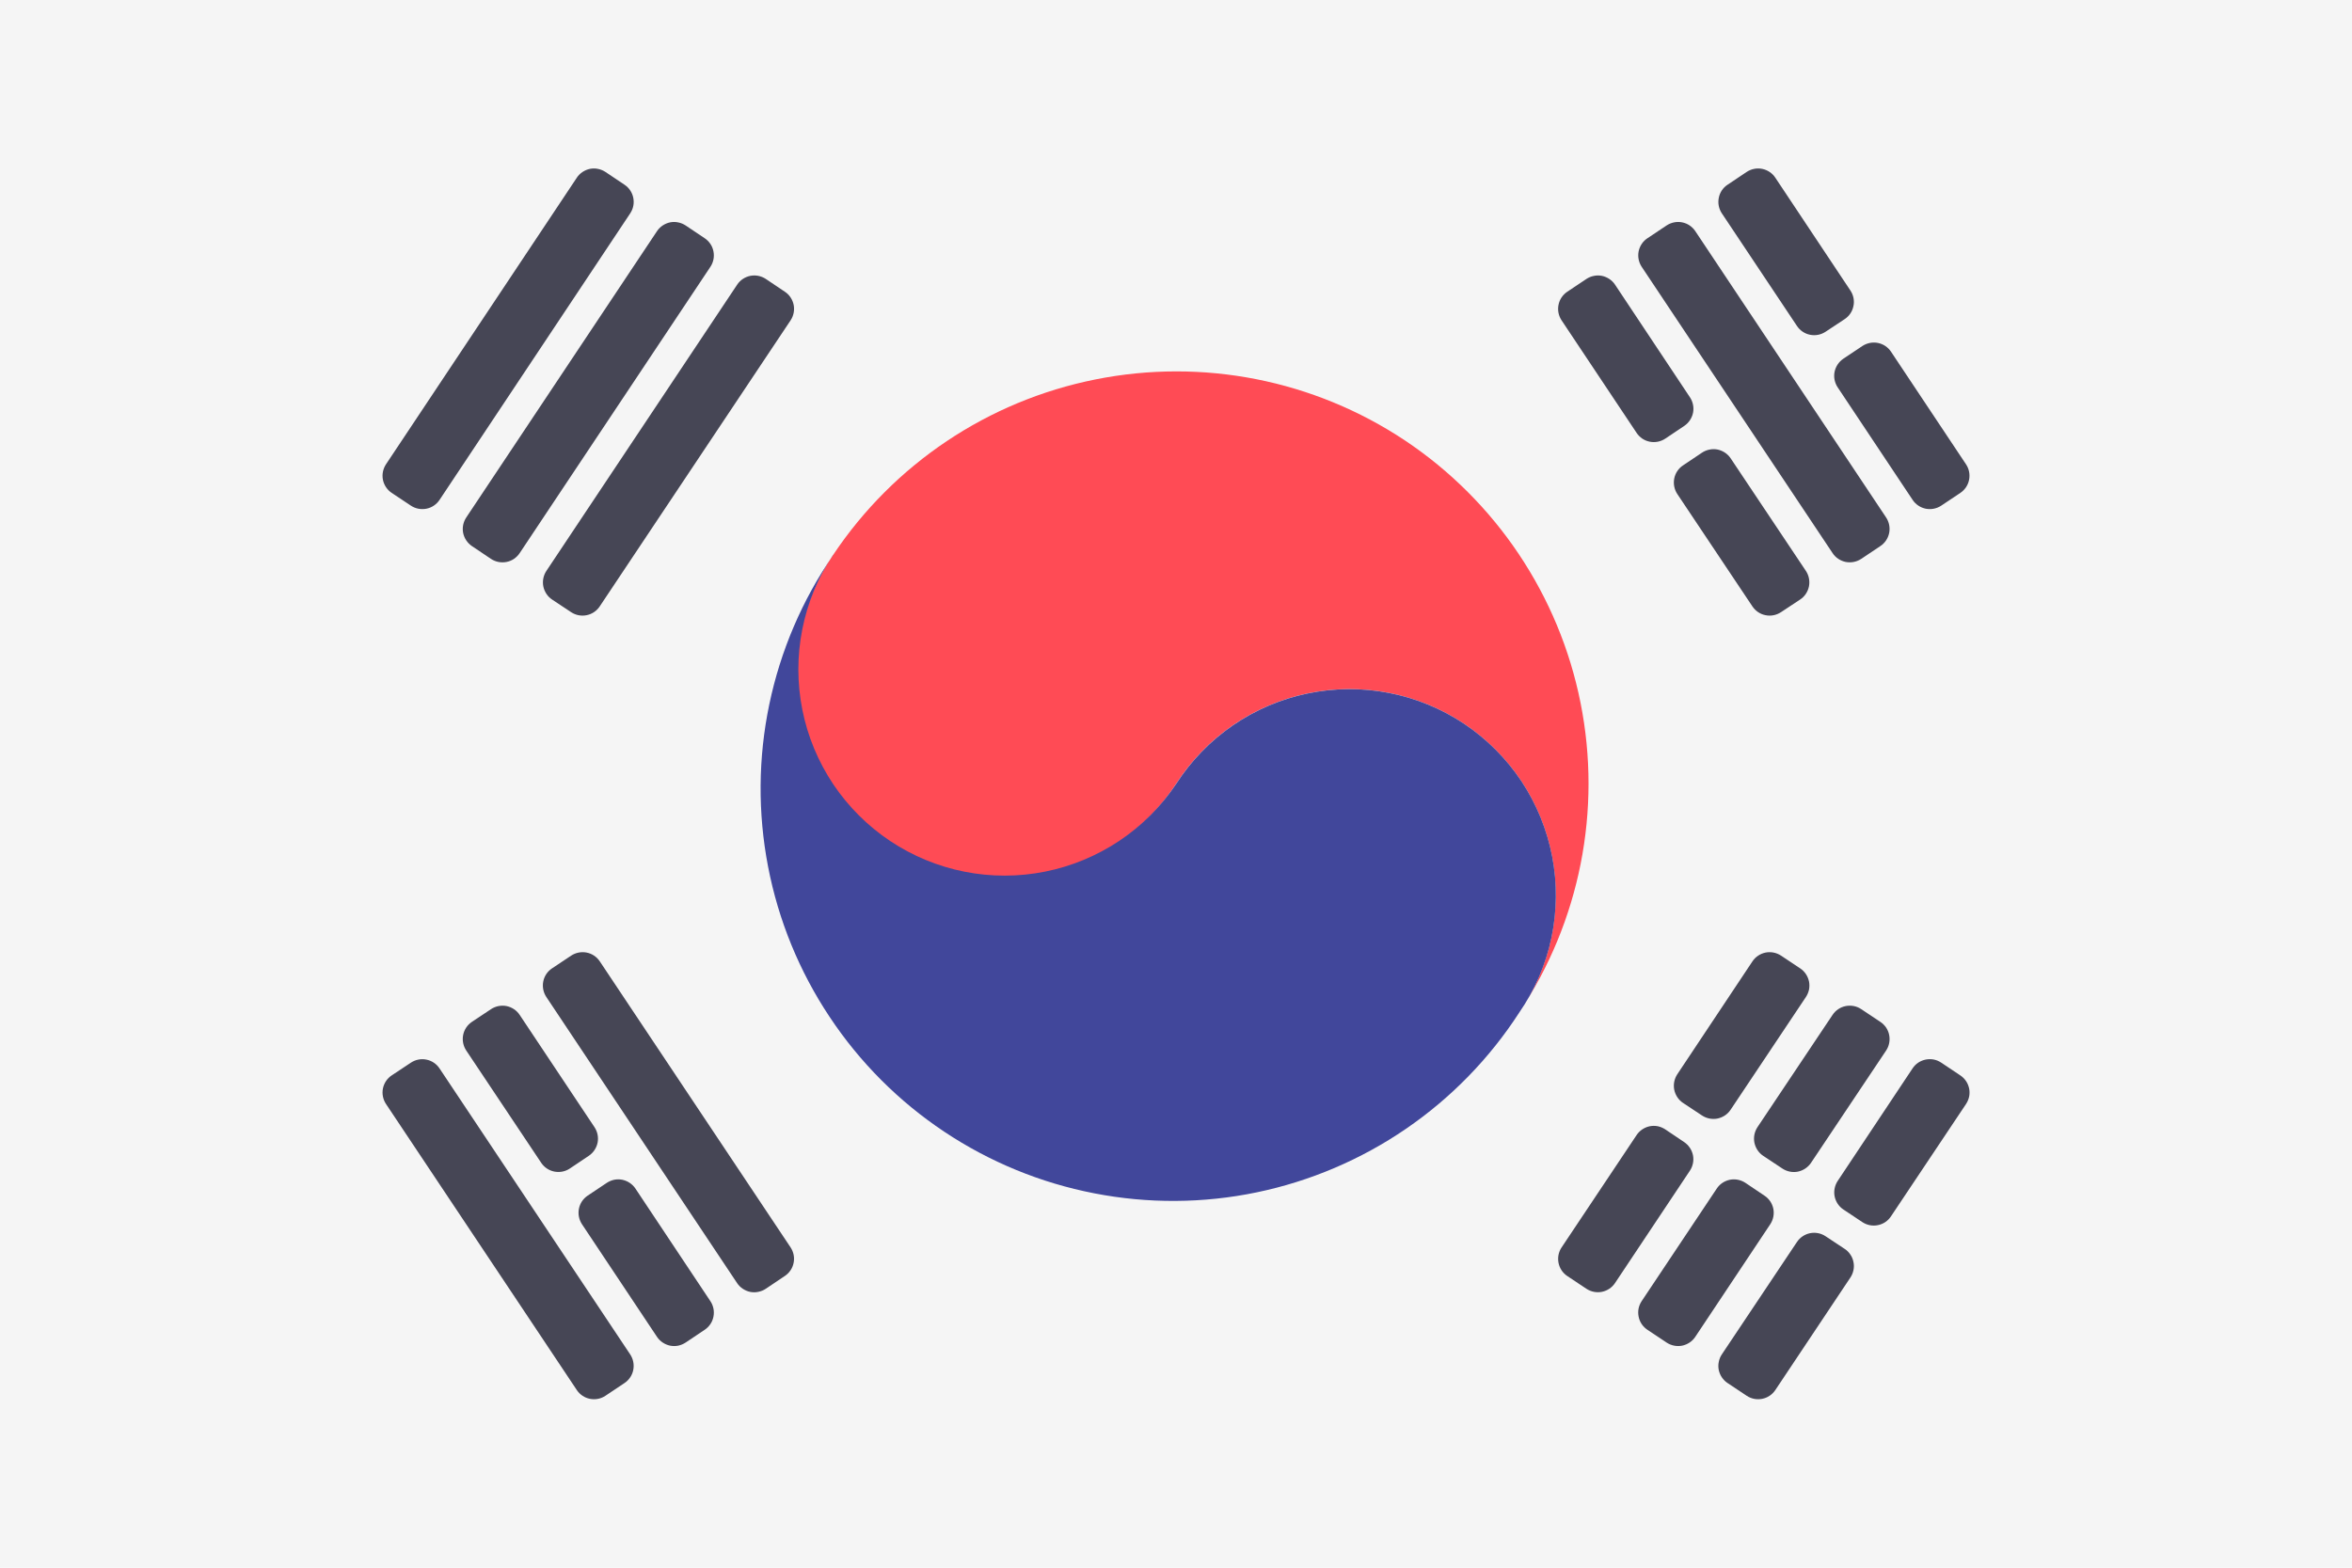 <svg viewBox="0 0 36 24" fill="none" xmlns="http://www.w3.org/2000/svg">
	<path d="M36 24H0V0H36" fill="#F5F5F5" />
	<path
		d="M21.506 6.744C20.112 5.816 18.407 5.48 16.766 5.809C15.124 6.137 13.68 7.104 12.751 8.497C12.516 8.842 12.351 9.23 12.267 9.638C12.183 10.047 12.181 10.468 12.26 10.878C12.34 11.287 12.5 11.677 12.731 12.024C12.962 12.371 13.26 12.669 13.607 12.901C13.954 13.133 14.344 13.293 14.753 13.373C15.163 13.453 15.584 13.451 15.993 13.367C16.401 13.283 16.79 13.119 17.134 12.884C17.479 12.649 17.774 12.348 18.002 11.999C18.229 11.647 18.523 11.343 18.868 11.105C19.213 10.868 19.602 10.701 20.012 10.616C20.422 10.53 20.845 10.527 21.257 10.607C21.668 10.686 22.059 10.847 22.408 11.079C22.756 11.312 23.055 11.611 23.287 11.96C23.518 12.309 23.678 12.701 23.757 13.113C23.836 13.524 23.831 13.947 23.745 14.357C23.659 14.767 23.491 15.155 23.253 15.5C24.182 14.107 24.52 12.402 24.192 10.76C23.865 9.118 22.898 7.674 21.506 6.744Z"
		fill="#FF4B55"
	/>
	<path
		d="M12.75 8.497C12.52 8.842 12.36 9.229 12.28 9.635C12.199 10.042 12.2 10.461 12.281 10.867C12.362 11.274 12.523 11.66 12.753 12.005C12.984 12.349 13.28 12.645 13.625 12.875C13.97 13.105 14.357 13.265 14.763 13.345C15.17 13.426 15.589 13.425 15.995 13.344C16.402 13.263 16.788 13.102 17.133 12.872C17.477 12.641 17.773 12.345 18.003 12C18.23 11.648 18.524 11.344 18.869 11.106C19.214 10.869 19.603 10.702 20.013 10.617C20.423 10.531 20.846 10.528 21.258 10.608C21.669 10.687 22.06 10.848 22.409 11.08C22.757 11.313 23.056 11.612 23.288 11.961C23.519 12.31 23.679 12.702 23.758 13.114C23.837 13.525 23.832 13.948 23.746 14.358C23.66 14.768 23.492 15.156 23.254 15.501C22.8 16.203 22.211 16.808 21.52 17.281C20.831 17.753 20.053 18.084 19.235 18.254C18.416 18.424 17.571 18.429 16.75 18.269C15.929 18.11 15.148 17.789 14.452 17.325C13.756 16.861 13.159 16.263 12.697 15.566C12.234 14.87 11.914 14.088 11.756 13.267C11.598 12.446 11.604 11.601 11.775 10.783C11.946 9.964 12.278 9.187 12.752 8.498"
		fill="#41479B"
	/>
	<path
		d="M23.901 4.903C23.855 4.833 23.838 4.748 23.855 4.666C23.871 4.584 23.92 4.512 23.989 4.466L24.281 4.271C24.316 4.248 24.354 4.232 24.395 4.224C24.436 4.215 24.478 4.215 24.519 4.223C24.559 4.231 24.598 4.248 24.633 4.271C24.667 4.294 24.697 4.323 24.72 4.358L25.867 6.083C25.913 6.153 25.93 6.238 25.914 6.319C25.897 6.401 25.849 6.473 25.78 6.52L25.489 6.715C25.454 6.738 25.416 6.754 25.375 6.762C25.334 6.77 25.292 6.77 25.251 6.762C25.21 6.754 25.172 6.738 25.137 6.715C25.103 6.691 25.073 6.662 25.05 6.627L23.901 4.903ZM26.823 9.284C26.869 9.353 26.941 9.402 27.023 9.418C27.105 9.435 27.19 9.418 27.26 9.372L27.552 9.179C27.587 9.156 27.617 9.127 27.64 9.092C27.663 9.058 27.679 9.019 27.688 8.978C27.696 8.937 27.696 8.895 27.688 8.854C27.68 8.813 27.664 8.775 27.641 8.74L26.49 7.017C26.467 6.982 26.437 6.953 26.403 6.93C26.368 6.907 26.329 6.89 26.289 6.882C26.248 6.874 26.206 6.874 26.165 6.883C26.124 6.891 26.085 6.907 26.051 6.93L25.76 7.125C25.69 7.172 25.642 7.244 25.626 7.326C25.61 7.408 25.627 7.493 25.673 7.563L26.823 9.284ZM28.05 8.468C28.096 8.538 28.169 8.586 28.251 8.603C28.333 8.619 28.418 8.602 28.488 8.556L28.781 8.36C28.851 8.314 28.899 8.241 28.916 8.159C28.932 8.077 28.915 7.992 28.869 7.922L25.948 3.538C25.901 3.468 25.829 3.42 25.747 3.404C25.665 3.388 25.58 3.405 25.51 3.451L25.216 3.647C25.146 3.693 25.098 3.766 25.081 3.848C25.065 3.93 25.082 4.015 25.128 4.085L28.05 8.468ZM27.505 4.991C27.551 5.06 27.623 5.109 27.705 5.125C27.787 5.142 27.872 5.125 27.942 5.079L28.234 4.886C28.269 4.863 28.298 4.834 28.322 4.799C28.345 4.765 28.361 4.726 28.369 4.685C28.378 4.645 28.378 4.603 28.37 4.562C28.362 4.521 28.346 4.483 28.323 4.448L27.173 2.72C27.127 2.65 27.054 2.602 26.972 2.585C26.89 2.569 26.805 2.586 26.735 2.632L26.442 2.828C26.372 2.874 26.324 2.946 26.308 3.028C26.291 3.11 26.308 3.195 26.354 3.265L27.505 4.991ZM28.127 5.929L29.275 7.653C29.321 7.723 29.394 7.771 29.476 7.788C29.558 7.804 29.643 7.787 29.713 7.741L30.005 7.546C30.075 7.499 30.123 7.427 30.139 7.345C30.155 7.263 30.139 7.178 30.092 7.108L28.944 5.384C28.897 5.314 28.825 5.266 28.743 5.25C28.661 5.234 28.576 5.251 28.506 5.297L28.214 5.492C28.145 5.539 28.097 5.611 28.08 5.693C28.064 5.774 28.081 5.859 28.127 5.929ZM9.18 14.717C9.133 14.647 9.061 14.599 8.979 14.583C8.897 14.567 8.812 14.584 8.742 14.63L8.449 14.825C8.379 14.872 8.331 14.944 8.315 15.026C8.299 15.108 8.316 15.193 8.362 15.263L11.282 19.643C11.305 19.678 11.335 19.707 11.369 19.73C11.404 19.753 11.443 19.77 11.483 19.778C11.524 19.786 11.566 19.786 11.607 19.777C11.648 19.769 11.687 19.753 11.721 19.73L12.013 19.534C12.082 19.488 12.131 19.416 12.147 19.334C12.164 19.252 12.147 19.167 12.101 19.097L9.18 14.717ZM7.516 15.449L7.223 15.644C7.153 15.691 7.105 15.763 7.089 15.845C7.073 15.927 7.09 16.012 7.136 16.082L8.284 17.802C8.331 17.872 8.403 17.92 8.485 17.936C8.567 17.952 8.652 17.936 8.722 17.889L9.013 17.694C9.082 17.647 9.13 17.575 9.147 17.493C9.163 17.412 9.146 17.327 9.1 17.257L7.954 15.537C7.908 15.467 7.835 15.419 7.753 15.402C7.671 15.386 7.586 15.403 7.516 15.449ZM9.726 18.196C9.703 18.161 9.673 18.132 9.639 18.109C9.604 18.085 9.565 18.07 9.525 18.061C9.484 18.053 9.442 18.053 9.401 18.061C9.36 18.07 9.322 18.086 9.287 18.109L8.995 18.304C8.925 18.351 8.877 18.423 8.861 18.505C8.845 18.587 8.862 18.672 8.908 18.742L10.056 20.466C10.079 20.501 10.109 20.53 10.143 20.553C10.178 20.576 10.217 20.593 10.257 20.601C10.298 20.609 10.34 20.609 10.381 20.601C10.422 20.592 10.46 20.576 10.495 20.553L10.786 20.358C10.855 20.312 10.904 20.24 10.92 20.158C10.937 20.076 10.92 19.991 10.874 19.921L9.726 18.196ZM6.727 16.356C6.681 16.287 6.609 16.238 6.527 16.222C6.445 16.205 6.36 16.222 6.29 16.268L5.996 16.463C5.926 16.509 5.878 16.582 5.861 16.664C5.845 16.746 5.862 16.831 5.908 16.901L8.829 21.281C8.876 21.351 8.948 21.399 9.03 21.415C9.112 21.431 9.197 21.415 9.267 21.368L9.559 21.173C9.629 21.126 9.677 21.054 9.693 20.972C9.709 20.89 9.692 20.805 9.646 20.735L6.727 16.356ZM8.451 9.179L8.742 9.372C8.812 9.418 8.897 9.435 8.979 9.418C9.061 9.402 9.133 9.353 9.179 9.284L12.101 4.904C12.147 4.834 12.164 4.749 12.148 4.667C12.131 4.585 12.083 4.512 12.013 4.466L11.721 4.27C11.651 4.224 11.566 4.207 11.484 4.223C11.402 4.24 11.329 4.288 11.283 4.358L8.363 8.74C8.317 8.81 8.3 8.895 8.316 8.977C8.333 9.059 8.381 9.133 8.451 9.179ZM7.223 8.36L7.515 8.556C7.55 8.579 7.588 8.595 7.629 8.603C7.67 8.611 7.712 8.611 7.753 8.603C7.794 8.595 7.832 8.579 7.867 8.556C7.901 8.532 7.931 8.503 7.954 8.468L10.874 4.084C10.92 4.014 10.937 3.929 10.92 3.847C10.904 3.765 10.855 3.693 10.786 3.647L10.495 3.452C10.46 3.429 10.422 3.413 10.381 3.405C10.34 3.396 10.298 3.396 10.257 3.404C10.217 3.412 10.178 3.429 10.143 3.452C10.109 3.475 10.079 3.504 10.056 3.539L7.136 7.923C7.09 7.993 7.073 8.078 7.089 8.159C7.106 8.241 7.154 8.313 7.223 8.36ZM5.996 7.546L6.289 7.741C6.359 7.787 6.444 7.804 6.526 7.788C6.608 7.772 6.68 7.724 6.727 7.654L9.647 3.265C9.693 3.195 9.71 3.11 9.693 3.028C9.677 2.946 9.628 2.874 9.559 2.828L9.268 2.633C9.233 2.61 9.195 2.594 9.154 2.586C9.113 2.577 9.071 2.577 9.03 2.585C8.99 2.593 8.951 2.61 8.916 2.633C8.882 2.656 8.852 2.685 8.829 2.72L5.908 7.108C5.862 7.178 5.845 7.263 5.861 7.345C5.878 7.427 5.926 7.5 5.996 7.546ZM25.779 17.485L25.489 17.29C25.454 17.267 25.416 17.251 25.375 17.242C25.334 17.234 25.292 17.234 25.251 17.242C25.211 17.25 25.172 17.267 25.137 17.29C25.103 17.313 25.073 17.342 25.05 17.377L23.902 19.097C23.855 19.167 23.839 19.252 23.855 19.334C23.871 19.416 23.919 19.488 23.989 19.535L24.282 19.73C24.352 19.776 24.437 19.793 24.519 19.777C24.601 19.76 24.674 19.712 24.72 19.642L25.866 17.922C25.912 17.852 25.929 17.767 25.913 17.686C25.896 17.604 25.848 17.532 25.779 17.485ZM25.761 16.885L26.051 17.077C26.121 17.123 26.206 17.14 26.288 17.124C26.37 17.107 26.443 17.059 26.489 16.989L27.641 15.264C27.664 15.229 27.68 15.191 27.689 15.15C27.697 15.109 27.697 15.067 27.689 15.026C27.68 14.986 27.665 14.947 27.641 14.912C27.618 14.878 27.589 14.848 27.554 14.825L27.261 14.63C27.191 14.584 27.106 14.567 27.024 14.583C26.942 14.6 26.869 14.648 26.823 14.718L25.673 16.446C25.627 16.516 25.61 16.601 25.626 16.683C25.643 16.765 25.691 16.839 25.761 16.885ZM27.008 18.305L26.715 18.108C26.645 18.062 26.56 18.045 26.478 18.061C26.396 18.078 26.323 18.126 26.277 18.196L25.127 19.92C25.104 19.955 25.088 19.993 25.08 20.034C25.072 20.075 25.073 20.117 25.081 20.157C25.089 20.198 25.105 20.237 25.128 20.271C25.152 20.306 25.181 20.335 25.216 20.358L25.51 20.554C25.58 20.6 25.665 20.617 25.747 20.601C25.829 20.584 25.902 20.536 25.948 20.466L27.096 18.742C27.142 18.672 27.159 18.587 27.143 18.505C27.126 18.423 27.078 18.351 27.008 18.305ZM26.988 17.695L27.282 17.89C27.352 17.936 27.437 17.953 27.518 17.937C27.6 17.92 27.672 17.872 27.719 17.803L28.869 16.083C28.892 16.048 28.908 16.01 28.916 15.969C28.924 15.928 28.924 15.886 28.916 15.845C28.908 15.804 28.892 15.766 28.869 15.731C28.845 15.697 28.816 15.667 28.781 15.644L28.488 15.449C28.418 15.402 28.333 15.386 28.251 15.402C28.169 15.418 28.097 15.466 28.05 15.536L26.9 17.256C26.854 17.326 26.837 17.411 26.853 17.493C26.87 17.575 26.918 17.649 26.988 17.695ZM28.234 19.119L27.941 18.925C27.871 18.879 27.787 18.863 27.705 18.879C27.623 18.896 27.551 18.944 27.505 19.013L26.355 20.734C26.332 20.768 26.316 20.807 26.308 20.848C26.299 20.889 26.299 20.931 26.307 20.972C26.316 21.012 26.331 21.051 26.355 21.086C26.378 21.12 26.407 21.15 26.442 21.173L26.735 21.368C26.805 21.415 26.89 21.431 26.972 21.415C27.054 21.399 27.126 21.351 27.173 21.281L28.323 19.557C28.346 19.522 28.362 19.483 28.37 19.442C28.378 19.402 28.378 19.36 28.369 19.319C28.361 19.278 28.345 19.239 28.321 19.205C28.298 19.17 28.268 19.141 28.233 19.118L28.234 19.119ZM30.004 16.463L29.714 16.269C29.679 16.246 29.641 16.229 29.6 16.221C29.559 16.213 29.517 16.213 29.476 16.221C29.435 16.229 29.396 16.245 29.361 16.268C29.327 16.291 29.297 16.321 29.274 16.356L28.128 18.079C28.082 18.149 28.065 18.234 28.081 18.316C28.098 18.398 28.146 18.471 28.216 18.517L28.506 18.71C28.576 18.756 28.661 18.773 28.743 18.756C28.825 18.74 28.897 18.692 28.943 18.622L30.092 16.902C30.115 16.867 30.131 16.829 30.14 16.788C30.148 16.747 30.148 16.705 30.14 16.664C30.131 16.624 30.116 16.585 30.092 16.55C30.069 16.516 30.039 16.486 30.004 16.463Z"
		fill="#464655"
	/>
</svg>
